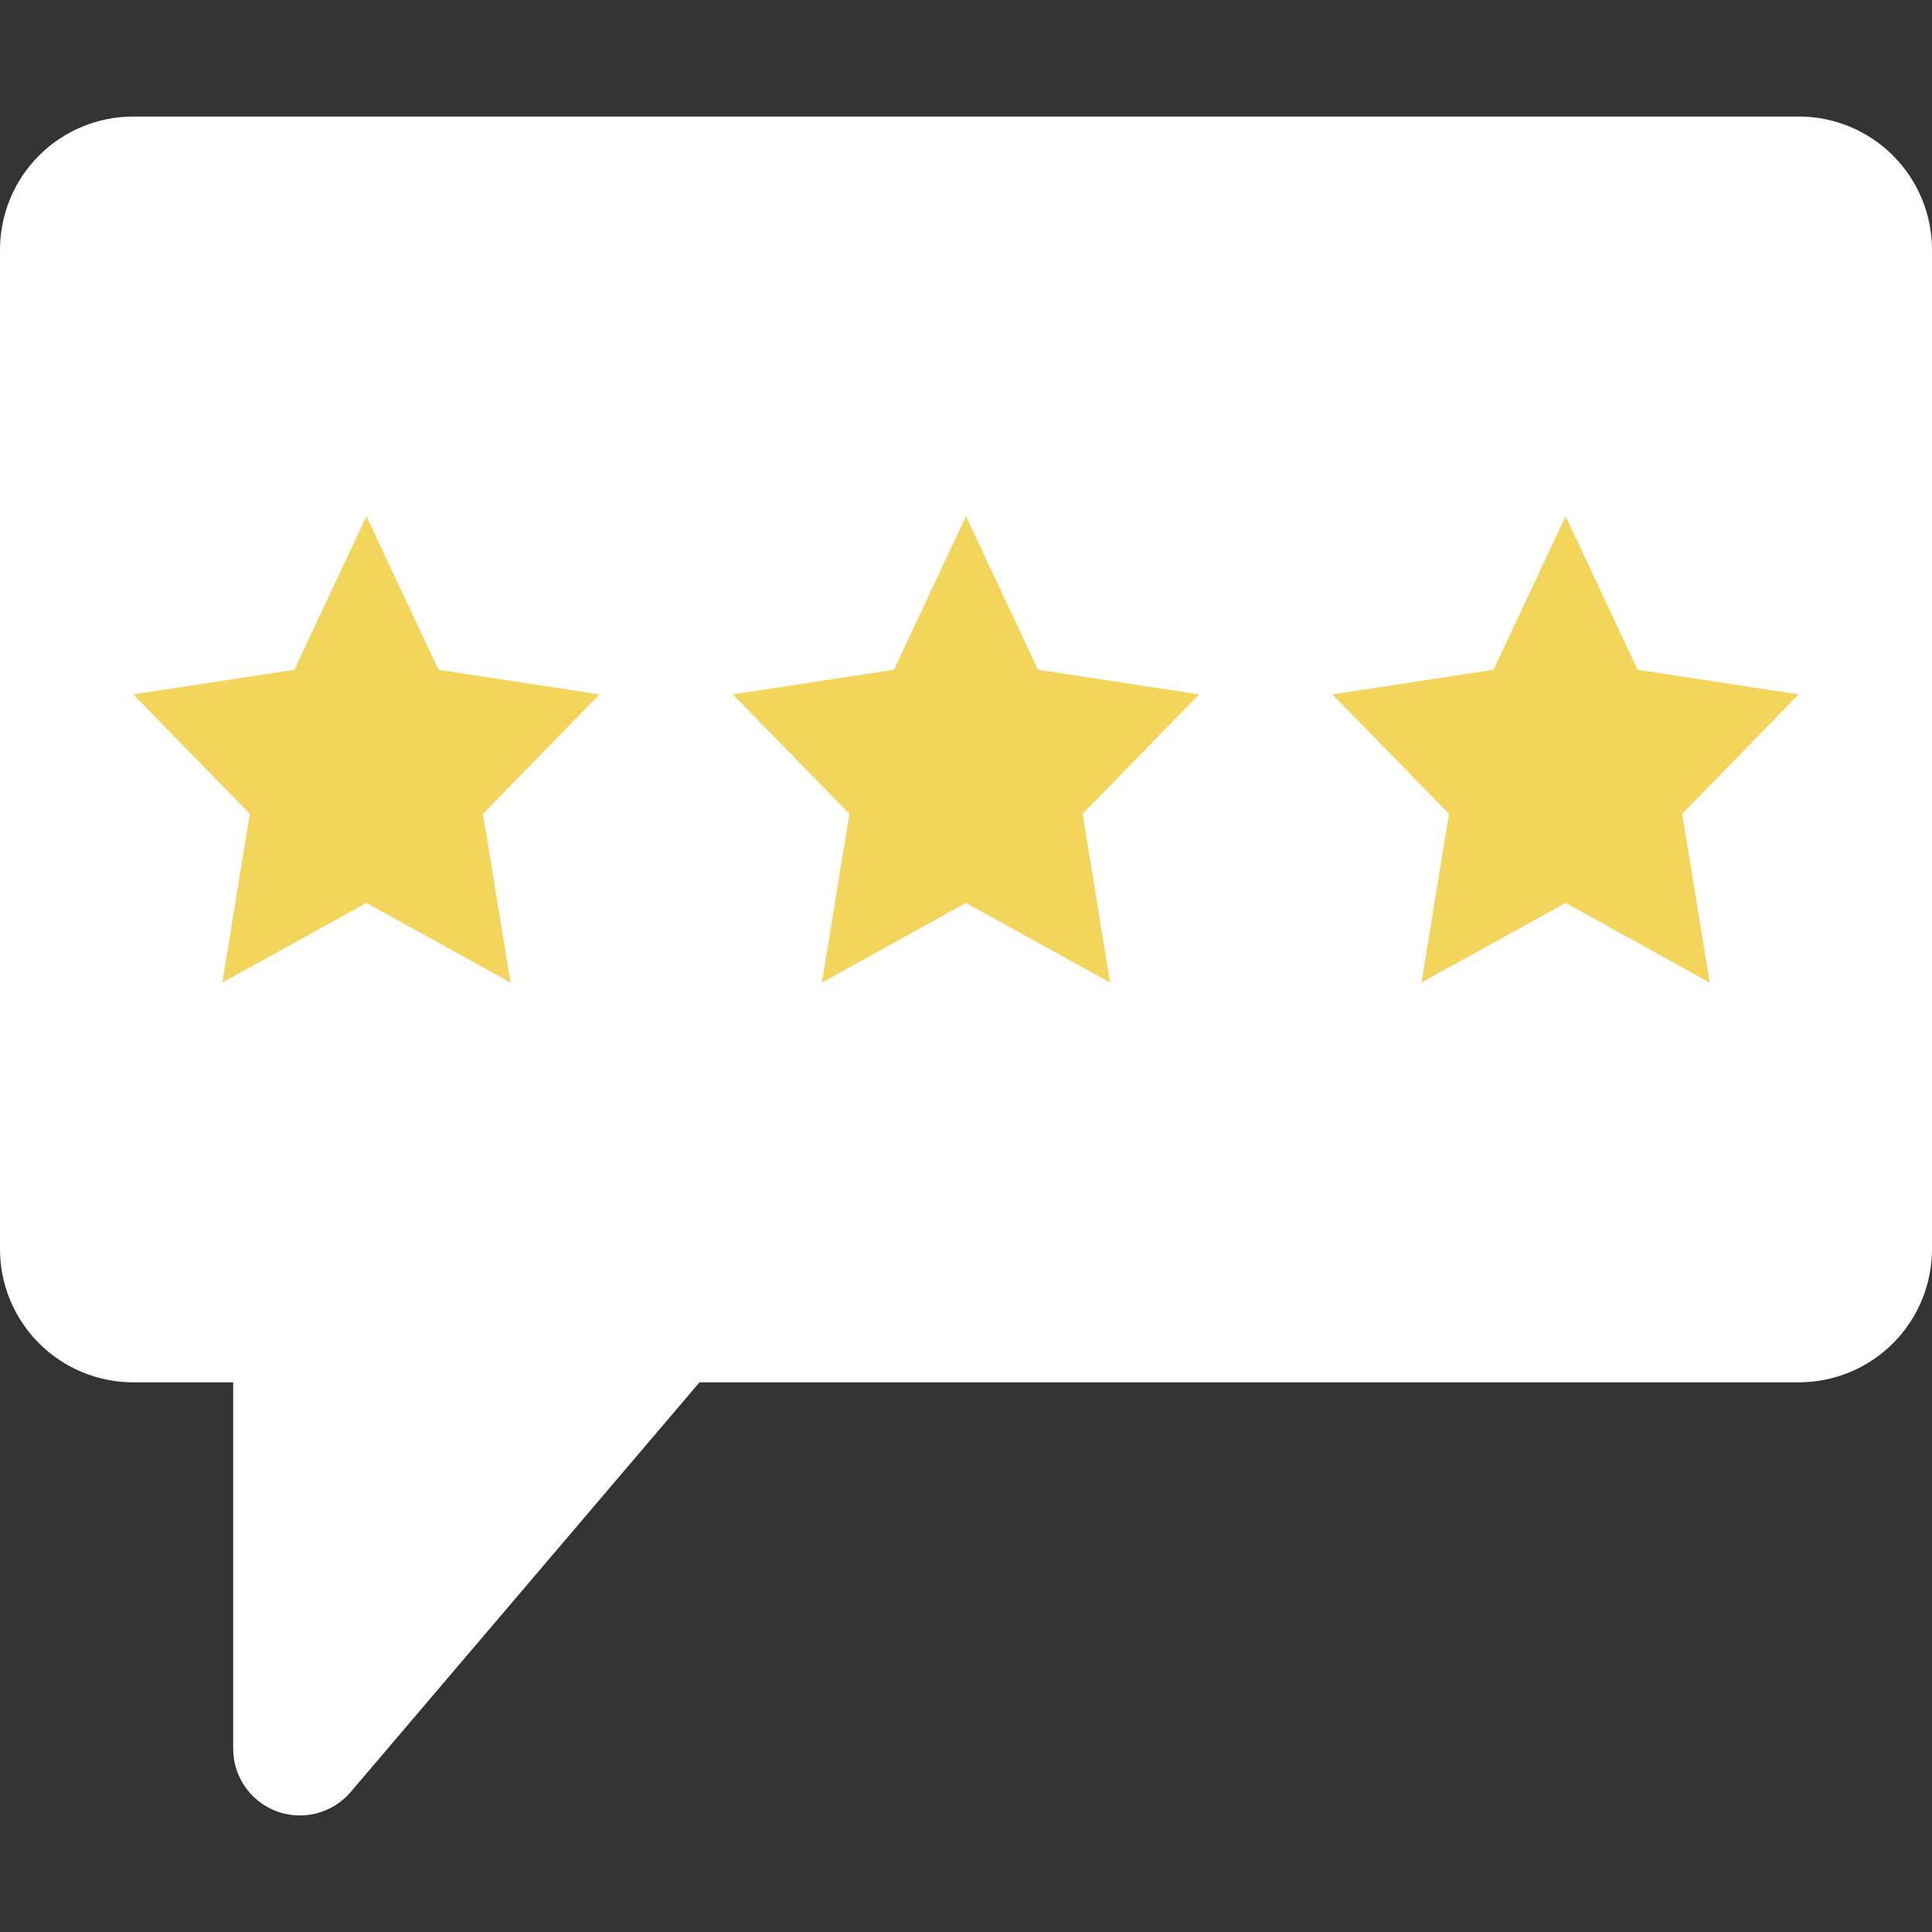 <?xml version="1.0" encoding="iso-8859-1"?>
<!-- Generator: Adobe Illustrator 19.0.0, SVG Export Plug-In . SVG Version: 6.00 Build 0)  -->
<svg version="1.1" id="Capa_1" xmlns="http://www.w3.org/2000/svg" xmlns:xlink="http://www.w3.org/1999/xlink" x="0px" y="0px"
	 viewBox="0 0 512 512" style="enable-background:new 0 0 512 512;" xml:space="preserve">
<rect x="0" y="0" width="512" height="512" fill="#333333" stroke="none"/>
<g>
	<path style="fill:#ffffff;" d="M512,66.192v264.828c0.003,9.366-3.717,18.348-10.339,24.971
		c-6.623,6.623-15.605,10.342-24.971,10.339h-291.31L92.778,475.086c-4.853,5.541-12.632,7.493-19.527,4.9
		c-6.894-2.593-11.459-9.188-11.458-16.553v-97.103H35.31c-9.366,0.003-18.348-3.717-24.971-10.339
		C3.717,349.368-0.003,340.385,0,331.019V66.192c-0.003-9.366,3.717-18.348,10.339-24.971S25.945,30.879,35.31,30.881H476.69
		c9.366-0.003,18.348,3.717,24.971,10.339C508.283,47.843,512.003,56.826,512,66.192z"/>
	<g>
		<polygon style="fill:#F3D55B;" points="256,136.812 275.094,177.499 317.793,184.022 286.897,215.687 294.188,260.398 
			256,239.292 217.812,260.398 225.103,215.687 194.207,184.022 236.906,177.499 		"/>
		<polygon style="fill:#F3D55B;" points="97.103,136.812 116.198,177.499 158.897,184.022 128,215.687 135.292,260.398 
			97.103,239.292 58.915,260.398 66.207,215.687 35.31,184.022 78.009,177.499 		"/>
		<polygon style="fill:#F3D55B;" points="414.897,136.812 433.991,177.499 476.69,184.022 445.793,215.687 453.085,260.398 
			414.897,239.292 376.708,260.398 384,215.687 353.103,184.022 395.802,177.499 		"/>
	</g>
</g>
<g>
</g>
<g>
</g>
<g>
</g>
<g>
</g>
<g>
</g>
<g>
</g>
<g>
</g>
<g>
</g>
<g>
</g>
<g>
</g>
<g>
</g>
<g>
</g>
<g>
</g>
<g>
</g>
<g>
</g>
</svg>
